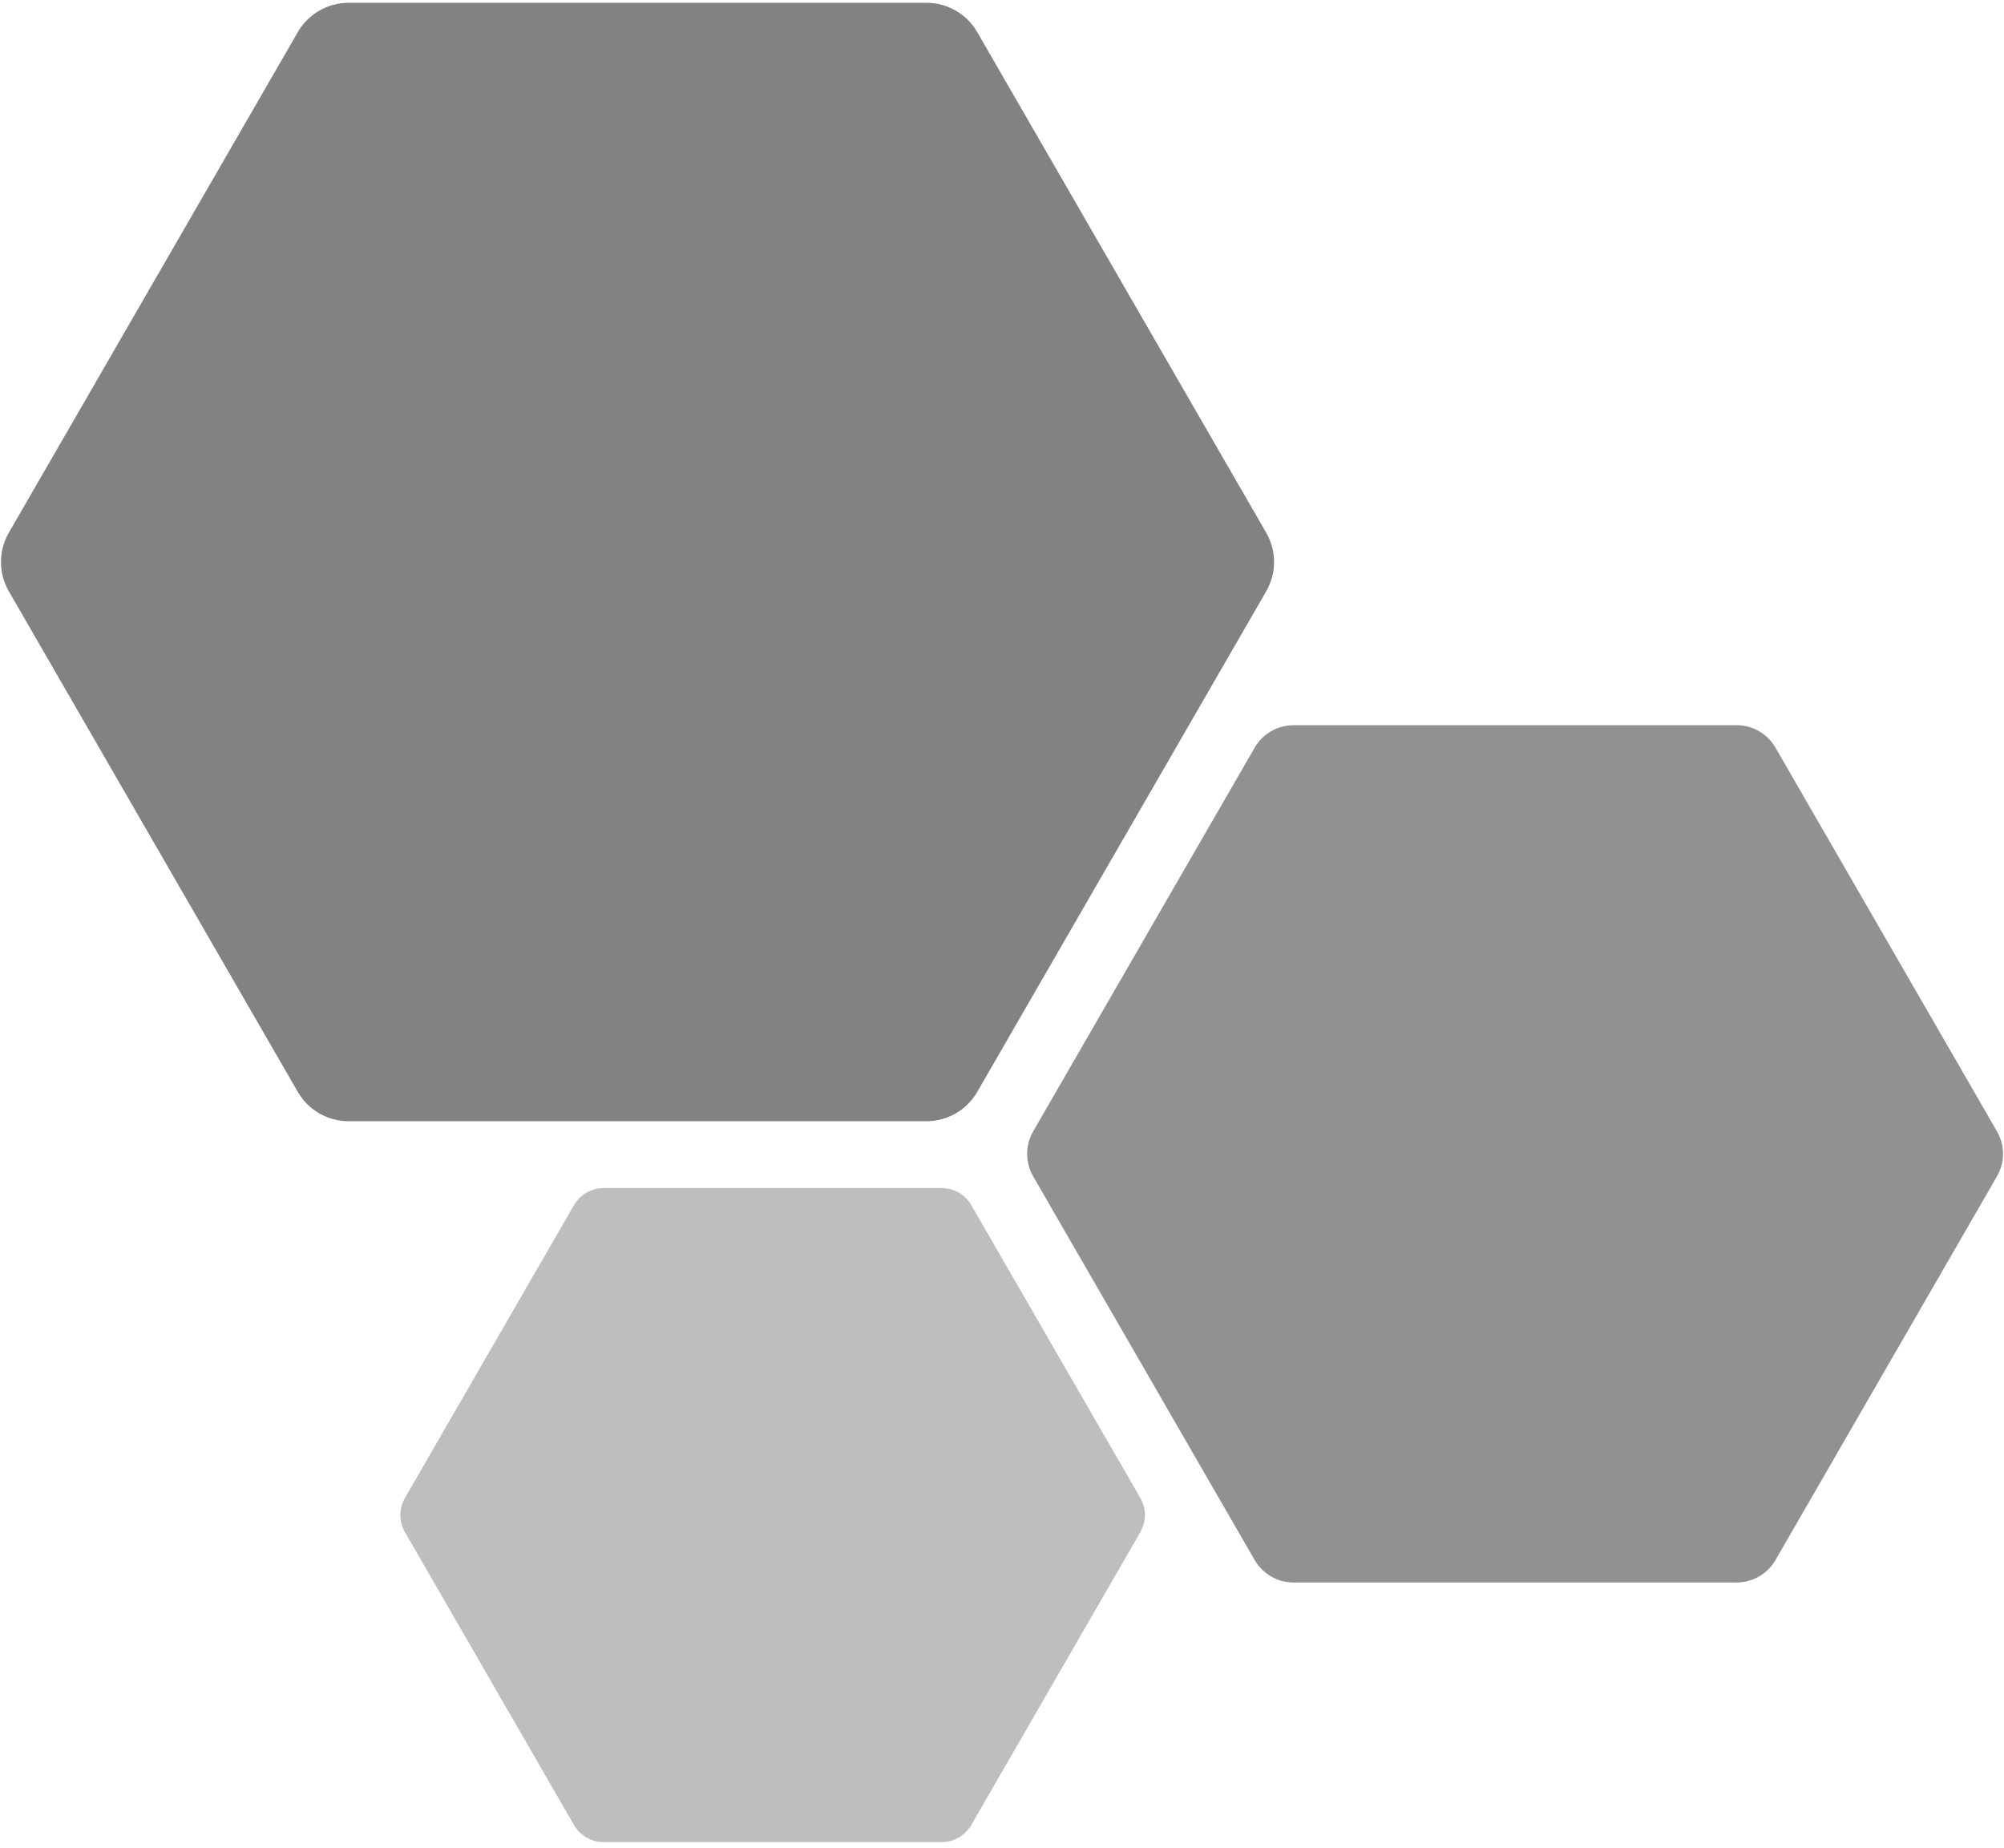 <?xml version="1.0" encoding="UTF-8" standalone="no"?>
<svg width="256px" height="236px" viewBox="0 0 256 236" version="1.1" xmlns="http://www.w3.org/2000/svg" xmlns:xlink="http://www.w3.org/1999/xlink" preserveAspectRatio="xMidYMid">
	<g>
		<path d="M118.355,0.359 L44.525,0.359 C41.851,0.359 39.381,1.785 38.044,4.101 L1.129,68.04 C-0.208,70.355 -0.208,73.208 1.129,75.524 L38.044,139.462 C39.381,141.778 41.851,143.204 44.525,143.204 L118.355,143.204 C121.029,143.204 123.499,141.778 124.836,139.462 L161.751,75.524 C163.088,73.208 163.088,70.355 161.751,68.04 L124.836,4.101 C123.499,1.785 121.029,0.359 118.355,0.359" fill="#828282"></path>
		<path d="M221.839,92.624 L165.245,92.624 C163.195,92.624 161.302,93.718 160.277,95.492 L131.979,144.505 C130.955,146.28 130.955,148.467 131.979,150.242 L160.277,199.254 C161.302,201.029 163.195,202.122 165.245,202.122 L221.839,202.122 C223.889,202.122 225.783,201.029 226.808,199.254 L255.105,150.242 C256.13,148.467 256.13,146.28 255.105,144.505 L226.808,95.492 C225.783,93.718 223.889,92.624 221.839,92.624" fill="#919191"></path>
		<path d="M120.289,151.741 L77.112,151.741 C75.548,151.741 74.103,152.575 73.321,153.929 L51.733,191.321 C50.951,192.675 50.951,194.344 51.733,195.698 L73.321,233.091 C74.103,234.445 75.548,235.279 77.112,235.279 L120.289,235.279 C121.852,235.279 123.297,234.445 124.079,233.091 L145.668,195.698 C146.449,194.344 146.449,192.675 145.668,191.321 L124.079,153.929 C123.297,152.575 121.852,151.741 120.289,151.741" fill="#bebebe"></path>
	</g>
</svg>